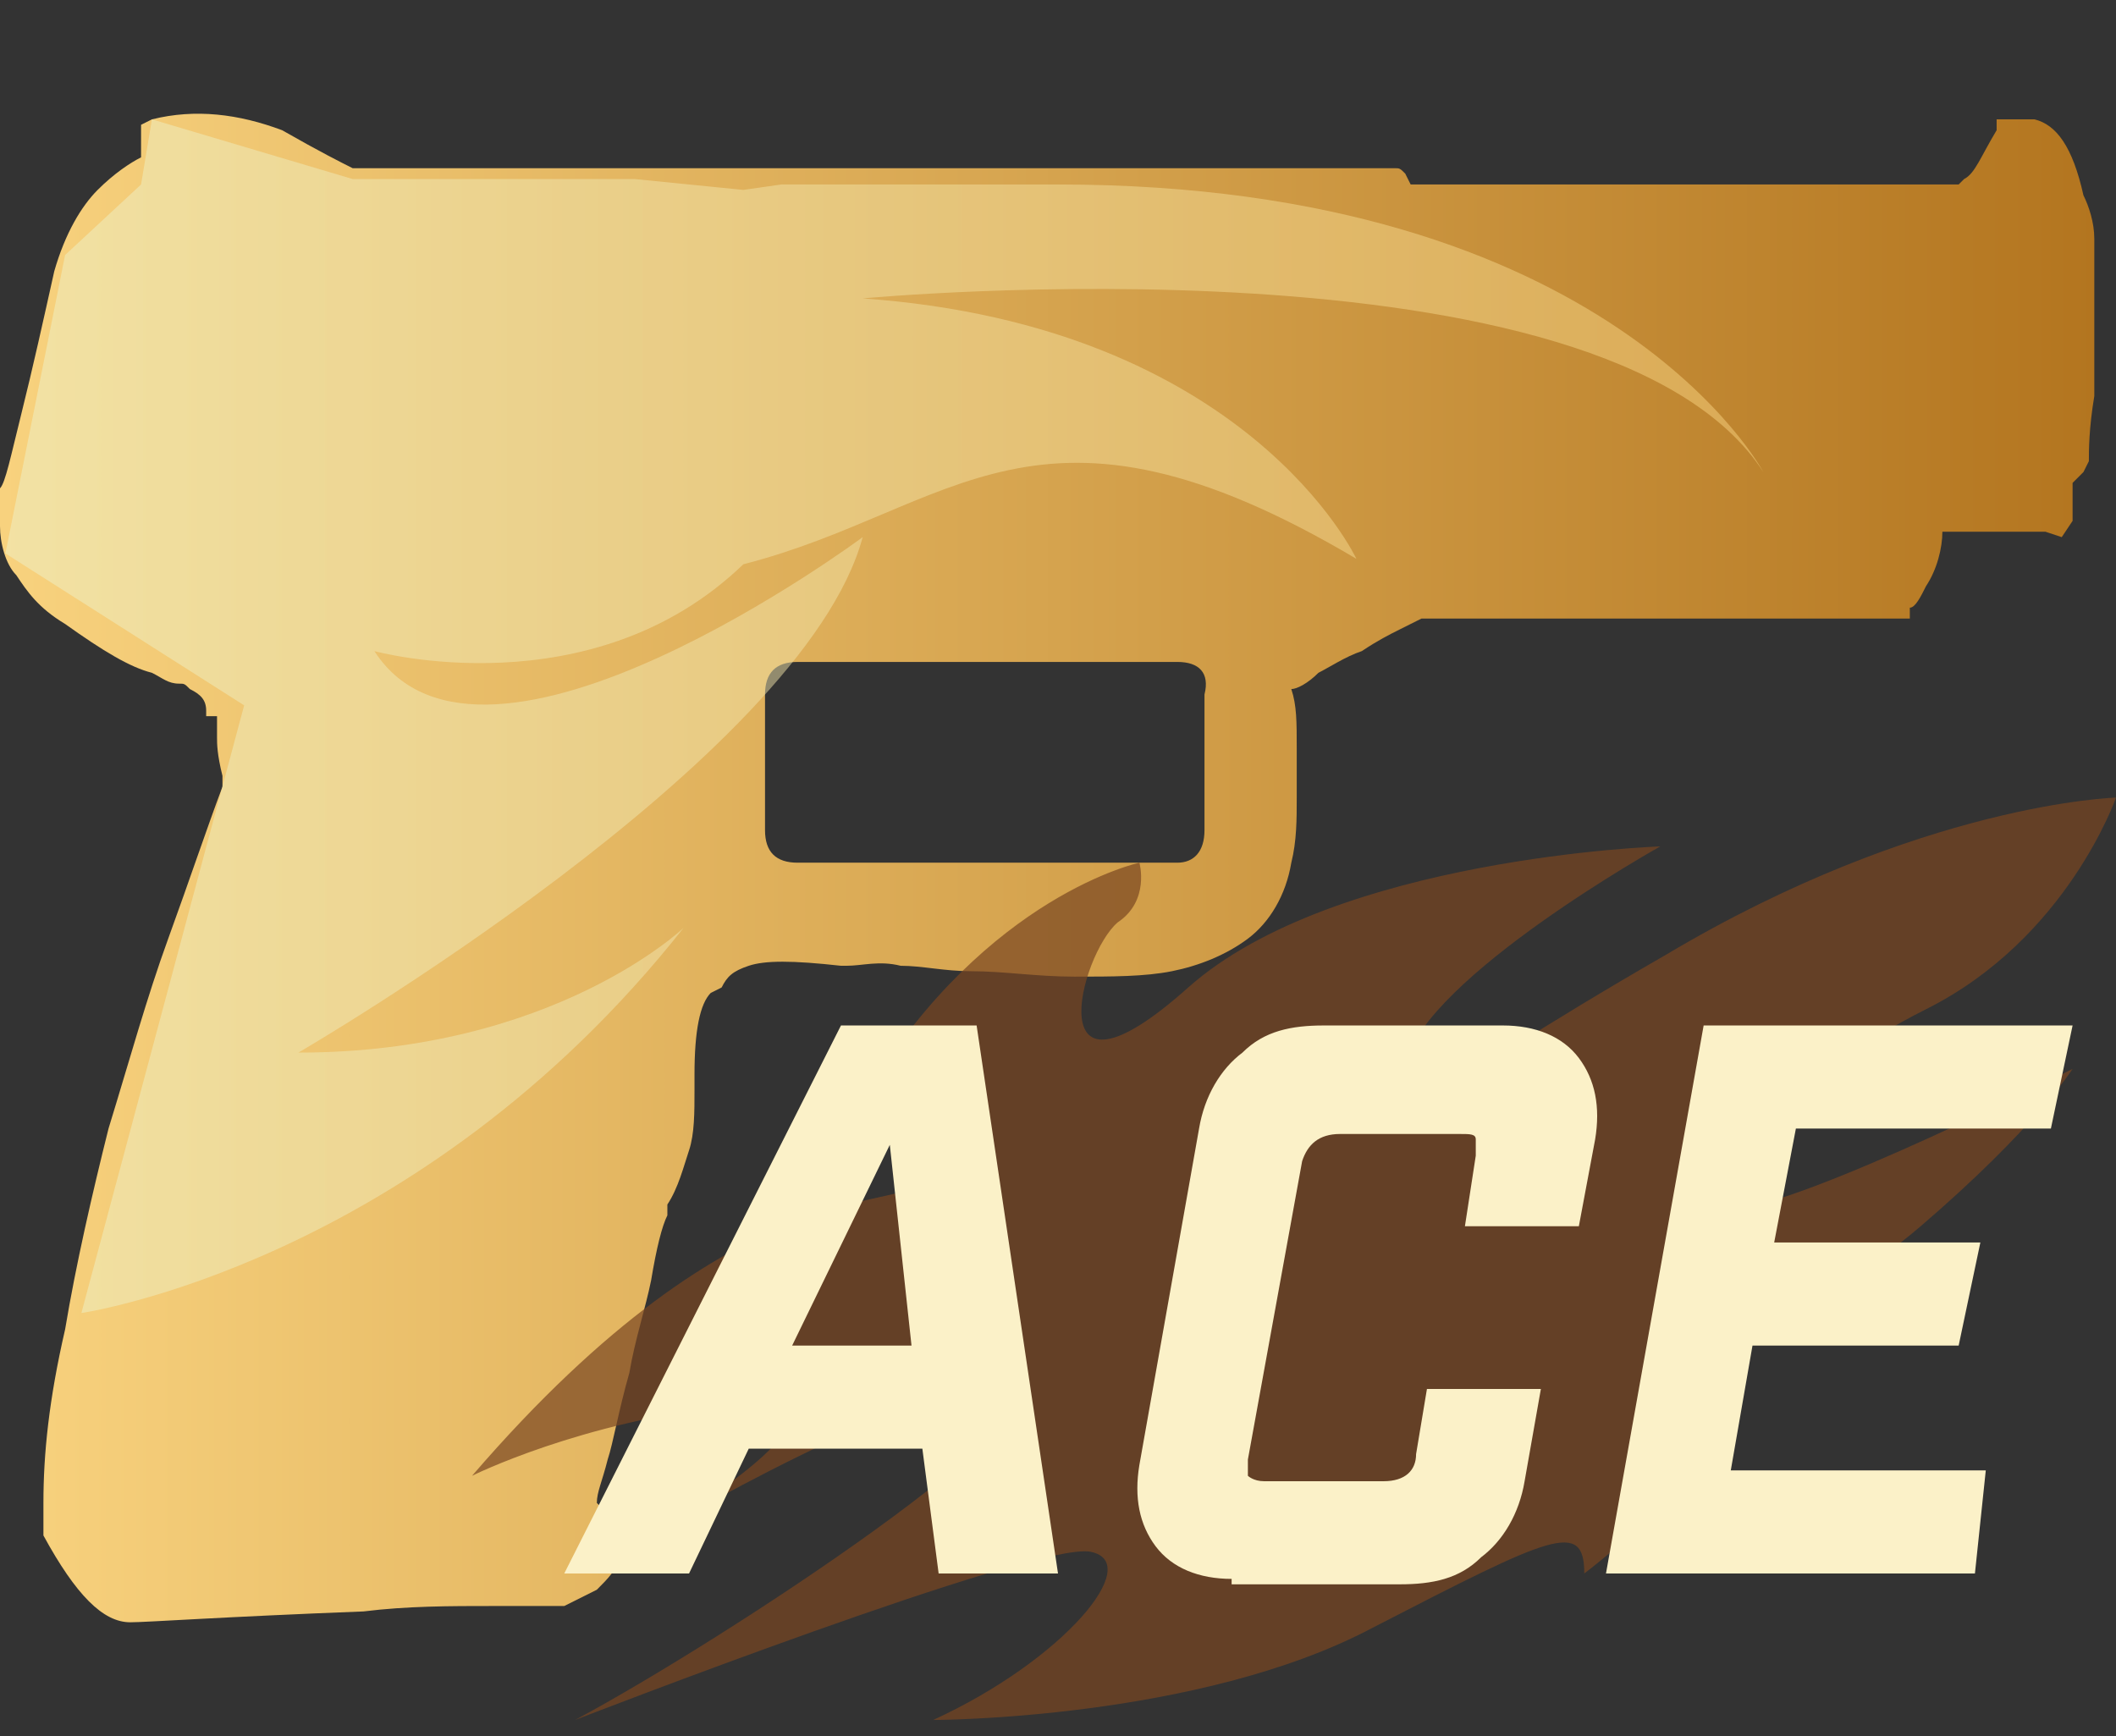 <?xml version="1.0" encoding="utf-8"?>
<!-- Generator: Adobe Illustrator 16.0.0, SVG Export Plug-In . SVG Version: 6.00 Build 0)  -->
<!DOCTYPE svg PUBLIC "-//W3C//DTD SVG 1.0//EN" "http://www.w3.org/TR/2001/REC-SVG-20010904/DTD/svg10.dtd">
<svg version="1.0" id="图层_1" xmlns="http://www.w3.org/2000/svg" xmlns:xlink="http://www.w3.org/1999/xlink" x="0px" y="0px"
	 width="39px" height="32px" viewBox="0 0 39 32" enable-background="new 0 0 39 32" xml:space="preserve">
<rect x="0" y="0" width="39" height="32" fill="#333333" stroke="none"/>
<g id="Selected_Items">
	<g>
		<g id="Selected_Items_9_">
			<linearGradient id="SVGID_1_" gradientUnits="userSpaceOnUse" x1="0" y1="15.917" x2="38.636" y2="15.917">
				<stop  offset="2.300000e-007" style="stop-color:#F8D27E"/>
				<stop  offset="1" style="stop-color:#B3751F"/>
			</linearGradient>
			<path fill="url(#SVGID_1_)" d="M38.4,3.6c0.1,0.2,0.2,0.5,0.2,0.8c0,0.3,0,0.6,0,1c0,0.6,0,1.2,0,1.9c-0.1,0.6-0.1,1-0.1,1.2
				l-0.1,0.2l-0.2,0.2c0,0.1,0,0.2,0,0.5v0.2L38,9.9l-0.3-0.1c-0.1,0-0.2,0-0.4,0c-0.2,0-0.7,0-1.5,0c0,0.3-0.1,0.7-0.3,1
				c-0.1,0.2-0.2,0.4-0.3,0.4l0,0.2h-9l-0.4,0.2c-0.2,0.1-0.4,0.2-0.7,0.4c-0.3,0.1-0.6,0.3-0.8,0.4c-0.2,0.2-0.4,0.3-0.5,0.3
				c0.1,0.3,0.1,0.6,0.1,1.1c0,0.2,0,0.5,0,0.9c0,0.4,0,0.8-0.1,1.2c-0.1,0.6-0.4,1.1-0.8,1.4c-0.4,0.3-0.9,0.5-1.4,0.6
				c-0.5,0.1-1.1,0.1-1.8,0.1c-0.7,0-1.3-0.1-1.9-0.1c-0.5,0-0.9-0.1-1.3-0.1c-0.4-0.1-0.7,0-1,0h-0.1c-0.9-0.1-1.4-0.1-1.7,0
				c-0.3,0.1-0.4,0.2-0.5,0.4l-0.2,0.1c-0.2,0.2-0.3,0.7-0.3,1.5v0.3c0,0.4,0,0.8-0.1,1.1c-0.1,0.3-0.2,0.7-0.4,1l0,0.2
				c-0.1,0.2-0.2,0.6-0.3,1.2c-0.1,0.5-0.3,1.1-0.4,1.7c-0.2,0.7-0.3,1.3-0.4,1.6c-0.1,0.4-0.2,0.6-0.2,0.8l0.2,0.2
				c0.1,0.1,0.2,0.2,0.2,0.3c0.1,0.1,0.1,0.2,0.1,0.4l-0.1,0.1c0,0.2-0.2,0.4-0.4,0.6c-0.2,0.1-0.4,0.2-0.6,0.3h-0.1
				c-0.1,0-0.5,0-1.2,0c-0.8,0-1.6,0-2.4,0.1c-2.6,0.1-4,0.2-4.3,0.2c-0.5,0-1-0.5-1.6-1.6h0v-0.6c0-0.9,0.1-1.9,0.4-3.2
				c0.2-1.2,0.5-2.5,0.8-3.7c0.4-1.3,0.7-2.4,1.1-3.5c0.4-1.1,0.7-2,1-2.8v-0.2C4,13.9,4,13.7,4,13.6c0-0.1,0-0.2,0-0.2
				c0,0,0,0,0-0.1c0,0,0-0.1,0-0.1H3.8v-0.1c0-0.2-0.1-0.3-0.3-0.4c-0.1-0.1-0.1-0.1-0.2-0.1c-0.2,0-0.3-0.1-0.5-0.2
				c-0.4-0.1-0.9-0.4-1.6-0.9c-0.5-0.3-0.7-0.6-0.9-0.9C0.1,10.4,0,10,0,9.7C0,9.4,0,9.1,0,9c0.1-0.1,0.2-0.6,0.4-1.4
				C0.6,6.8,0.8,5.9,1,5c0.2-0.7,0.5-1.2,0.8-1.5c0.3-0.3,0.6-0.5,0.8-0.6V2.3l0.2-0.1C3.6,2,4.4,2.1,5.2,2.4C5.9,2.8,6.3,3,6.5,3.1
				h19.2c0.1,0,0.1,0,0.2,0.1L26,3.4h10.1l0.1-0.1c0.2-0.1,0.3-0.4,0.6-0.9V2.2h0.1c0,0,0.1,0,0.2,0c0.1,0,0.3,0,0.4,0
				C37.9,2.3,38.2,2.7,38.4,3.6z M21.7,12.2h-7c-0.4,0-0.6,0.2-0.6,0.6v2.5c0,0.4,0.2,0.6,0.6,0.6h7c0.3,0,0.5-0.2,0.5-0.6v-2.5
				C22.3,12.4,22.1,12.2,21.7,12.2z"/>
		</g>
	</g>
</g>
<g id="guides">
</g>
<linearGradient id="SVGID_2_" gradientUnits="userSpaceOnUse" x1="-187.075" y1="-317.329" x2="-182.217" y2="-317.329" gradientTransform="matrix(6.652 0 0 6.652 1244.518 2124.141)">
	<stop  offset="2.300000e-007" style="stop-color:#EDF3CB"/>
	<stop  offset="1" style="stop-color:#F8D27E"/>
</linearGradient>
<path opacity="0.5" fill="url(#SVGID_2_)" enable-background="new    " d="M1.5,24.2c0,0,6.2-0.9,11.1-7.1c0,0-2.4,2.3-7.1,2.3
	c0,0,9.3-5.4,10.4-9.5c0,0-7,5.2-9,2.1c0,0,4,1.1,6.8-1.6c3.9-1,5.4-3.6,11.3-0.1c0,0-2-4.3-9.1-4.8c0,0,13.7-1.3,16.6,3.2
	c0,0-2.8-5.3-13-5.3h-5.1l-0.7,0.1l-2-0.2H9.4H6.5L2.8,2.2L2.6,3.4L1.2,4.7l-1.1,5.5l4.4,2.8L1.5,24.2z"/>
<path opacity="0.7" fill="#7A4621" d="M21,15.9c0,0-2.8,0.6-5,4.2c0,0,1.9,1,1.2,1.6c-0.6,0.7-3.5-0.3-8.5,5.5c0,0,2-1,4.8-1.3
	c2.7-0.2-0.7,1.9-1.5,2.4c0,0,5.1-3,6.5-2.7s-5.1,4.6-7.9,6.1c0,0,8.5-3.3,9.5-3.1c1,0.2-0.5,2-2.9,3.1c0,0,4.9,0,8.1-1.7
	c3.3-1.7,3.9-2,3.9-1c0,0,2.8-2.1,2-2.9c-0.8-0.8,2.1-1.7,4.2-3.5c2.1-1.8,2.8-2.9,2.8-2.9s-4.9,2.5-6.3,2.6c-1.5,0.1,1-2.4,3.6-3.7
	c2.6-1.3,3.5-3.9,3.5-3.9s-3.6,0.1-8.3,2.9c-4.7,2.7-5.2,3.6-4.8,2c0.4-1.6,4.7-4,4.7-4s-6,0.2-8.7,2.6c-2.8,2.5-2-0.6-1.3-1.2
	C21.2,16.6,21,15.9,21,15.9z"/>
<g>
	<path fill="#FBF1C8" d="M13.8,26.7L12.7,29h-2.3l5.1-10.1H18L19.5,29h-2.2l-0.3-2.3H13.8z M16.4,21.1l-1.8,3.7h2.2L16.4,21.1z"/>
	<path fill="#FBF1C8" d="M22.7,29.1c-0.6,0-1.1-0.2-1.4-0.6C21,28.1,20.9,27.6,21,27l1.1-6.2c0.1-0.6,0.4-1.1,0.8-1.4
		c0.4-0.4,0.9-0.5,1.5-0.5h3.3c0.6,0,1.1,0.2,1.4,0.6c0.3,0.4,0.4,0.9,0.3,1.5l-0.3,1.6h-2.1l0.2-1.3c0-0.2,0-0.3,0-0.3
		c0-0.1-0.1-0.1-0.3-0.1h-2.2c-0.4,0-0.6,0.2-0.7,0.5l-1,5.5c0,0.2,0,0.3,0,0.3s0.1,0.1,0.3,0.1h2.2c0.4,0,0.6-0.2,0.6-0.5l0.2-1.2
		h2.1l-0.3,1.7c-0.1,0.6-0.4,1.1-0.8,1.4c-0.4,0.4-0.9,0.5-1.5,0.5H22.7z"/>
	<path fill="#FBF1C8" d="M38.2,18.9l-0.4,1.9h-4.7l-0.4,2.1h3.8l-0.4,1.9h-3.8l-0.4,2.3h4.7L36.4,29h-6.8l1.8-10.1H38.2z"/>
</g>
</svg>
